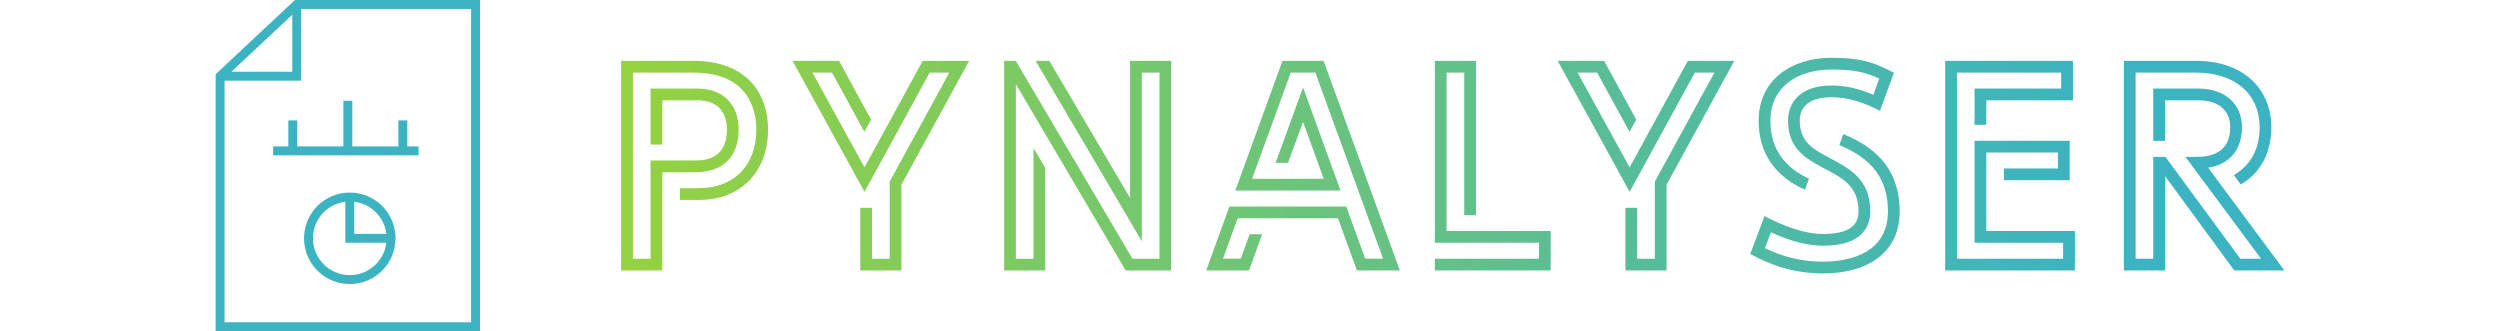 <?xml version="1.0" encoding="UTF-8" standalone="no"?>
<!-- Created with Inkscape (http://www.inkscape.org/) -->

<svg
   width="336.609mm"
   height="44.592mm"
   viewBox="0 0 336.609 44.592"
   version="1.1"
   id="svg38384"
   inkscape:version="1.1.2 (b8e25be833, 2022-02-05)"
   sodipodi:docname="logo.svg"
   xmlns:inkscape="http://www.inkscape.org/namespaces/inkscape"
   xmlns:sodipodi="http://sodipodi.sourceforge.net/DTD/sodipodi-0.dtd"
   xmlns:xlink="http://www.w3.org/1999/xlink"
   xmlns="http://www.w3.org/2000/svg"
   xmlns:svg="http://www.w3.org/2000/svg">
  <sodipodi:namedview
     id="namedview38386"
     pagecolor="#00000f"
     bordercolor="#eeeeee"
     borderopacity="1"
     inkscape:pageshadow="0"
     inkscape:pageopacity="1"
     inkscape:pagecheckerboard="0"
     inkscape:document-units="mm"
     showgrid="false"
     fit-margin-top="0"
     fit-margin-left="0"
     fit-margin-right="0"
     fit-margin-bottom="0"
     inkscape:snap-bbox="true"
     inkscape:snap-global="true"
     inkscape:snap-bbox-edge-midpoints="true"
     inkscape:bbox-paths="true"
     inkscape:snap-nodes="true"
     inkscape:snap-others="true"
     inkscape:snap-grids="true"
     inkscape:snap-to-guides="true"
     inkscape:bbox-nodes="false"
     inkscape:snap-bbox-midpoints="false"
     inkscape:snap-page="false"
     inkscape:zoom="0.70710678"
     inkscape:cx="658.31641"
     inkscape:cy="101.11627"
     inkscape:window-width="1920"
     inkscape:window-height="1001"
     inkscape:window-x="-9"
     inkscape:window-y="-9"
     inkscape:window-maximized="1"
     inkscape:current-layer="layer1"
     width="336.609mm" />
  <defs
     id="defs38381">
    <linearGradient
       inkscape:collect="always"
       id="linearGradient54086">
      <stop
         style="stop-color:#95d240;stop-opacity:1"
         offset="0"
         id="stop54082" />
      <stop
         style="stop-color:#3cb3c0;stop-opacity:1"
         offset="1"
         id="stop54084" />
    </linearGradient>
    <linearGradient
       inkscape:collect="always"
       xlink:href="#linearGradient54086"
       id="linearGradient54088"
       x1="61.334"
       y1="28.917"
       x2="257.402"
       y2="28.917"
       gradientUnits="userSpaceOnUse" />
    <linearGradient
       inkscape:collect="always"
       xlink:href="#linearGradient54086"
       id="linearGradient936"
       gradientUnits="userSpaceOnUse"
       x1="61.334"
       y1="28.917"
       x2="257.402"
       y2="28.917" />
    <linearGradient
       inkscape:collect="always"
       xlink:href="#linearGradient54086"
       id="linearGradient938"
       gradientUnits="userSpaceOnUse"
       x1="61.334"
       y1="28.917"
       x2="257.402"
       y2="28.917" />
    <linearGradient
       inkscape:collect="always"
       xlink:href="#linearGradient54086"
       id="linearGradient940"
       gradientUnits="userSpaceOnUse"
       x1="61.334"
       y1="28.917"
       x2="257.402"
       y2="28.917" />
    <linearGradient
       inkscape:collect="always"
       xlink:href="#linearGradient54086"
       id="linearGradient942"
       gradientUnits="userSpaceOnUse"
       x1="61.334"
       y1="28.917"
       x2="257.402"
       y2="28.917" />
    <linearGradient
       inkscape:collect="always"
       xlink:href="#linearGradient54086"
       id="linearGradient944"
       gradientUnits="userSpaceOnUse"
       x1="61.334"
       y1="28.917"
       x2="257.402"
       y2="28.917" />
    <linearGradient
       inkscape:collect="always"
       xlink:href="#linearGradient54086"
       id="linearGradient946"
       gradientUnits="userSpaceOnUse"
       x1="61.334"
       y1="28.917"
       x2="257.402"
       y2="28.917" />
    <linearGradient
       inkscape:collect="always"
       xlink:href="#linearGradient54086"
       id="linearGradient948"
       gradientUnits="userSpaceOnUse"
       x1="61.334"
       y1="28.917"
       x2="257.402"
       y2="28.917" />
    <linearGradient
       inkscape:collect="always"
       xlink:href="#linearGradient54086"
       id="linearGradient950"
       gradientUnits="userSpaceOnUse"
       x1="61.334"
       y1="28.917"
       x2="257.402"
       y2="28.917" />
    <linearGradient
       inkscape:collect="always"
       xlink:href="#linearGradient54086"
       id="linearGradient952"
       gradientUnits="userSpaceOnUse"
       x1="61.334"
       y1="28.917"
       x2="257.402"
       y2="28.917" />
  </defs>
  <g
     inkscape:label="Layer 1"
     inkscape:groupmode="layer"
     id="layer1"
     transform="translate(-42.267,-6.621)">
    <g
       id="g934"
       transform="translate(64.564)">
      <path
         id="path34836-0"
         style="display:inline;fill:#000000;fill-opacity:0;stroke:#3cb3c0;stroke-width:1.2;stroke-linecap:butt;stroke-linejoin:miter;stroke-miterlimit:4;stroke-dasharray:none;stroke-opacity:1"
         d="m 30.356,38.706 a 5.556,5.556 0 0 1 -5.556,5.556 5.556,5.556 0 0 1 -5.556,-5.556 5.556,5.556 0 0 1 5.556,-5.556 5.556,5.556 0 0 1 5.556,5.556 z M 17.127,26.932 h -2.646 m 3.175,-19.711 H 41.733 V 50.612 H 7.337 v -33.734 z m -10.253,9.657 10.253,5e-5 -5e-5,-9.591 m 6.879,12.898 v 6.747 h 9.525 m -16.933,-4.101 v 4.101 h 7.408 m 7.408,-4.101 v 4.101 m -7.144,6.35 c 0,0.265 0,4.829 0,5.424 0.397,0 4.861,0.004 5.689,0" />
      <g
         aria-label=" pynalyser"
         id="text40476"
         style="font-size:37.682px;line-height:1.25;fill:url(#linearGradient54088);stroke-width:0.942">
        <path
           d="m 71.096,14.814 h -9.76 v 28.224 h 5.539 V 29.812 h 4.484 c 3.674,0 5.803,-2.091 5.803,-5.746 0,-3.41 -2.129,-5.52 -5.539,-5.52 h -6.331 v 7.536 h 1.583 v -5.954 h 4.748 c 2.544,0 3.957,1.432 3.957,3.938 0,2.261 -0.961,4.164 -4.22,4.164 H 65.293 V 41.455 H 62.919 V 16.397 h 8.177 c 7.612,0 8.441,5.351 8.441,7.668 0,4.748 -2.92,7.894 -7.744,7.894 h -2.544 v 1.583 h 2.544 c 5.935,0 9.326,-4.088 9.326,-9.477 0,-4.88 -2.92,-9.251 -10.023,-9.251 z"
           style="font-family:'LIBRARY 3 AM';-inkscape-font-specification:'LIBRARY 3 AM';fill:url(#linearGradient936)"
           id="path57503" />
        <path
           d="M 101.938,14.814 94.101,29.152 87.092,16.397 h 2.638 l 4.352,7.97 0.904,-1.639 -4.315,-7.913 h -6.255 l 9.684,17.635 8.78,-16.052 h 2.638 l -8.026,14.677 v 10.381 h -2.374 v -6.858 h -1.583 v 8.441 h 5.539 v -11.549 l 9.119,-16.674 z"
           style="font-family:'LIBRARY 3 AM';-inkscape-font-specification:'LIBRARY 3 AM';fill:url(#linearGradient938)"
           id="path57505" />
        <path
           d="M 129.86,33.278 118.989,14.814 h -1.846 l 14.3,24.286 V 16.397 h 2.374 v 25.058 h -3.636 l -15.713,-26.641 h -1.564 v 28.224 h 5.539 V 29.246 l -1.583,-2.694 v 14.903 h -2.374 V 17.961 l 14.79,25.077 h 6.123 V 14.814 h -5.539 z"
           style="font-family:'LIBRARY 3 AM';-inkscape-font-specification:'LIBRARY 3 AM';fill:url(#linearGradient940)"
           id="path57507" />
        <path
           d="m 155.917,14.814 h -5.539 l -6.349,17.465 h 14.168 l -5.049,-13.886 -3.693,10.155 h 1.677 l 2.016,-5.52 2.788,7.668 h -9.646 l 5.2,-14.3 h 3.316 l 9.119,25.058 h -2.412 l -2.544,-7.028 h -15.732 l -3.128,8.61 h 5.765 l 1.771,-4.88 h -1.677 l -1.206,3.297 h -2.393 l 1.978,-5.445 h 13.509 l 2.544,7.028 h 5.784 z"
           style="font-family:'LIBRARY 3 AM';-inkscape-font-specification:'LIBRARY 3 AM';fill:url(#linearGradient942)"
           id="path57509" />
        <path
           d="M 172.478,37.725 V 16.397 h 2.374 v 19.18 h 1.583 V 14.814 h -5.539 v 24.493 h 14.018 v 2.148 h -14.018 v 1.583 h 15.6 V 37.725 Z"
           style="font-family:'LIBRARY 3 AM';-inkscape-font-specification:'LIBRARY 3 AM';fill:url(#linearGradient944)"
           id="path57511" />
        <path
           d="m 204.96,14.814 -7.838,14.338 -7.009,-12.755 h 2.638 l 4.352,7.97 0.904,-1.639 -4.315,-7.913 h -6.255 l 9.684,17.635 8.78,-16.052 h 2.638 l -8.026,14.677 v 10.381 h -2.374 v -6.858 h -1.583 v 8.441 h 5.539 v -11.549 l 9.119,-16.674 z"
           style="font-family:'LIBRARY 3 AM';-inkscape-font-specification:'LIBRARY 3 AM';fill:url(#linearGradient946)"
           id="path57513" />
        <path
           d="m 225.892,24.668 -0.528,1.488 c 4.522,1.865 6.538,4.691 6.538,8.949 0,2.129 -0.772,3.825 -2.28,4.974 -1.526,1.149 -3.749,1.771 -6.425,1.771 -2.788,0 -5.2,-0.546 -7.857,-1.809 l 0.81,-2.148 c 2.581,1.206 4.955,1.809 7.046,1.809 5.52,0 6.331,-2.883 6.331,-4.597 0,-4.484 -2.996,-5.878 -5.615,-7.291 -2.054,-1.112 -3.881,-2.054 -3.881,-4.955 0,-1.997 1.451,-3.146 4.258,-3.146 2.204,0 4.239,0.641 6.538,1.828 l 1.884,-5.125 c -2.374,-1.206 -4.051,-2.016 -8.441,-2.016 -5.219,0 -9.778,2.864 -9.778,8.478 0,4.371 2.223,7.48 6.236,9.289 l 0.546,-1.488 c -2.92,-1.338 -5.2,-3.693 -5.2,-7.8 0,-4.578 3.693,-6.896 8.196,-6.896 3.467,0 4.786,0.471 6.462,1.225 l -0.791,2.167 c -2.016,-0.848 -3.806,-1.243 -5.652,-1.243 -4.183,0 -5.841,2.299 -5.841,4.729 0,3.693 2.317,5.068 4.673,6.331 2.393,1.3 4.823,2.28 4.823,5.916 0,2.11 -1.696,3.015 -4.748,3.015 -2.562,0 -5.332,-1.055 -7.913,-2.412 l -1.922,5.106 c 2.826,1.526 5.859,2.619 9.835,2.619 5.973,0 10.287,-2.826 10.287,-8.328 0,-5.2 -2.675,-8.441 -7.593,-10.438 z"
           style="font-family:'LIBRARY 3 AM';-inkscape-font-specification:'LIBRARY 3 AM';fill:url(#linearGradient948)"
           id="path57515" />
        <path
           d="M 245.147,37.725 V 27.155 h 9.646 v 2.148 h -7.273 V 30.886 h 8.855 v -5.313 h -12.812 v 13.735 h 11.926 v 2.148 H 241.191 V 16.397 h 14.036 v 2.148 h -11.662 v 4.88 h 1.583 v -3.297 h 11.662 v -5.313 h -17.202 v 28.224 h 17.465 V 37.725 Z"
           style="font-family:'LIBRARY 3 AM';-inkscape-font-specification:'LIBRARY 3 AM';fill:url(#linearGradient950)"
           id="path57517" />
        <path
           d="m 273.408,14.814 h -9.741 v 28.224 h 5.539 V 30.32 l 9.326,12.718 h 6.745 L 275.01,29.19 c 2.883,-0.414 4.559,-2.43 4.559,-5.426 0,-3.165 -2.299,-5.219 -5.878,-5.219 h -6.067 v 7.046 h 1.583 v -5.464 h 4.484 c 2.619,0 4.296,1.262 4.296,3.636 0,2.11 -0.999,3.975 -4.484,3.975 h -1.545 l 10.174,13.716 h -2.788 L 269.263,27.739 h -1.639 v 13.716 h -2.374 V 16.397 h 8.158 c 5.162,0 8.535,2.826 8.535,7.367 0,2.826 -1.093,5.03 -3.467,6.425 l 0.923,1.262 c 2.638,-1.488 4.126,-4.258 4.126,-7.687 0,-5.012 -3.617,-8.949 -10.118,-8.949 z"
           style="font-family:'LIBRARY 3 AM';-inkscape-font-specification:'LIBRARY 3 AM';fill:url(#linearGradient952)"
           id="path57519" />
      </g>
    </g>
  </g>
</svg>
